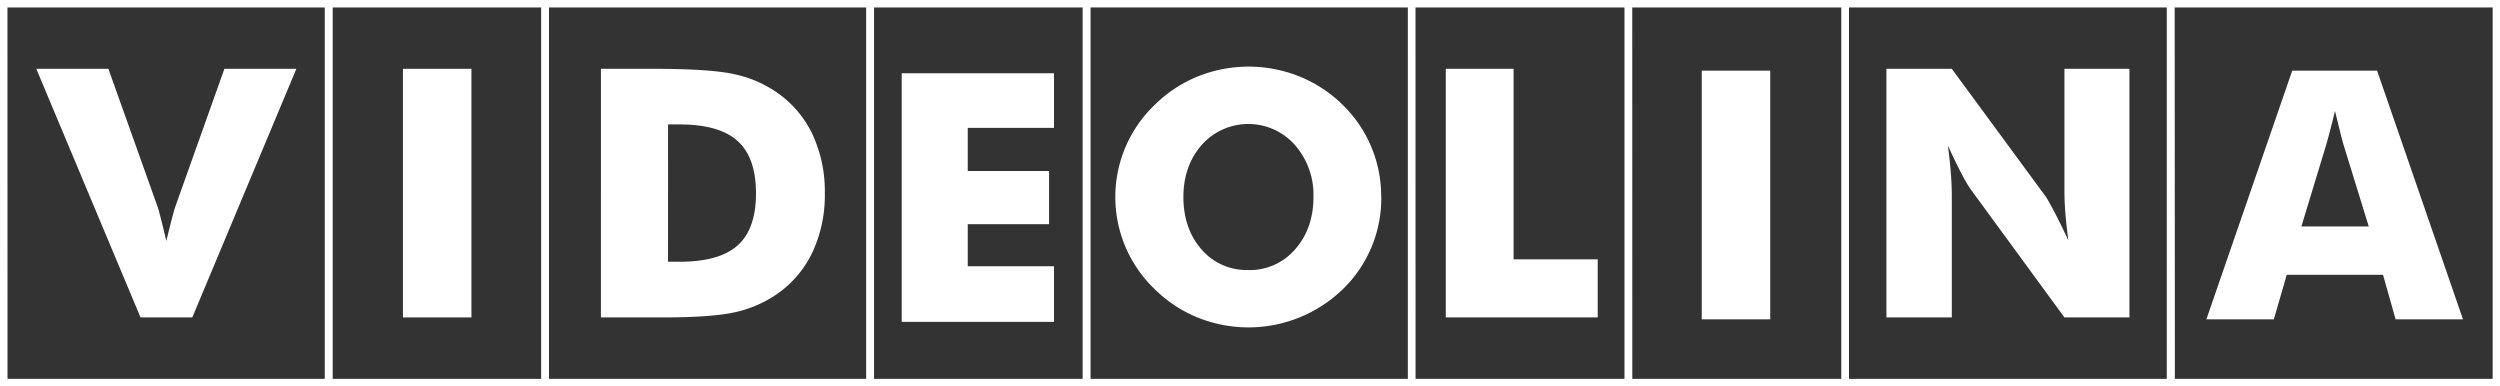 <svg xmlns:xlink="http://www.w3.org/1999/xlink" xmlns="http://www.w3.org/2000/svg" viewBox="0 0 715.06 110.48" class="jsx-1308218246 jsx-1040929665" width="715.06"  height="110.48" ><rect x="0" y="0" width="715.06" height="110.48" fill="#333333" stroke="none"/><g fill="#FFFFFF"><path d="M715.06 110.48H619.9V0h95.16zm-93-2.12h90.9V2.13H622z" fill="#FFFFFF"></path><path d="M621.85 110.48H526.7V0h95.15zm-93-2.12h90.9V2.13h-90.9zm-62.02 2.12h-64.14V0h64.14zm-62-2.12h59.87V2.13h-59.89z" fill="#FFFFFF"></path><path d="M404.81 110.48h-95.15V0h95.15zm-93-2.12h90.9V2.13h-90.9z" fill="#FFFFFF"></path><path d="M311.9 110.48h-64.14V0h64.14zm-62-2.12h59.89V2.13h-59.9zm278.95 2.12H464.7V0h64.15zm-62-2.12h59.89V2.13h-59.91z" fill="#FFFFFF"></path><path d="M250 110.48h-95.19V0H250zm-93-2.12h90.9V2.13H157zm-61.85 2.12H0V0h95.15zm-93-2.12H93V2.13H2.13z" fill="#FFFFFF"></path><path d="M157 110.48H92.89V0H157zm-62-2.12h59.9V2.13H95zM40.2 90.79L10.38 19.68H31l14.19 39.78c.13.41.4 1.43.81 3s.93 3.77 1.58 6.48q.77-3.25 1.45-5.86c.45-1.76.8-3 1-3.65l14.15-39.75h20.59L55 90.79zm150.87-15.92h3.25c7.61 0 13.17-1.55 16.67-4.69s5.24-8.07 5.24-14.88-1.74-11.77-5.23-14.95-9.06-4.76-16.67-4.76h-3.25zm-19.19 15.92V19.68h14.81q16.56 0 23.42 1.56a33.69 33.69 0 0112.07 5.19 30.37 30.37 0 0110.24 12.06 38.58 38.58 0 013.5 16.79 38.5 38.5 0 01-3.5 16.78 30.36 30.36 0 01-10.24 12.08 33.72 33.72 0 01-11.75 5.12q-6.59 1.51-20.47 1.53h-18.08zm86.03 1.27v-71.1h43.56v15.61H276.8v12.34h23.26v15.21H276.8v12.03h24.67v15.91h-43.56zm99.17-14.81a17.1 17.1 0 0013.33-5.91q5.26-5.94 5.27-15a21.61 21.61 0 00-5.34-14.92 17.82 17.82 0 00-26.59 0c-3.51 4-5.27 9-5.27 14.93s1.73 11.09 5.19 15a17 17 0 0013.41 5.88m38-20.88a36.21 36.21 0 01-11 26.37 39.1 39.1 0 01-12.44 8.09 38.82 38.82 0 01-29.1 0 37.42 37.42 0 01-12.25-8.09 36.46 36.46 0 010-52.74 37.42 37.42 0 0112.25-8.09 39 39 0 0129.19 0A38 38 0 01384.05 30a36.42 36.42 0 0111 26.37zm18.45 34.44V19.68h19.39v54.5h24.07v16.61h-43.46zm126.03 0V19.68h18.7l26.88 36.56c.51.75 1.36 2.26 2.54 4.51s2.48 4.93 3.91 8c-.38-3-.67-5.57-.85-7.87s-.26-4.34-.26-6.12V19.68h18.59v71.11h-18.59l-26.87-36.72a38 38 0 01-2.6-4.49c-1.2-2.25-2.47-4.9-3.86-7.95.38 3 .66 5.61.84 7.92s.27 4.34.27 6.11v35.13zm91.52.54l24.55-71.11h24.28l24.56 71.11H685.2l-3.6-12.73h-27.53l-3.7 12.73zm27.17-26.56h19.27l-7.24-23.47c-.21-.71-.53-1.85-.91-3.44s-.9-3.63-1.51-6.12c-.41 1.74-.83 3.42-1.24 5s-.81 3.1-1.23 4.55zM486.74 20.22h19.59v71.11h-19.59z" fill="#FFFFFF"></path><path d="M115.25 19.68h19.59v71.11h-19.59z" fill="#FFFFFF"></path></g></svg>